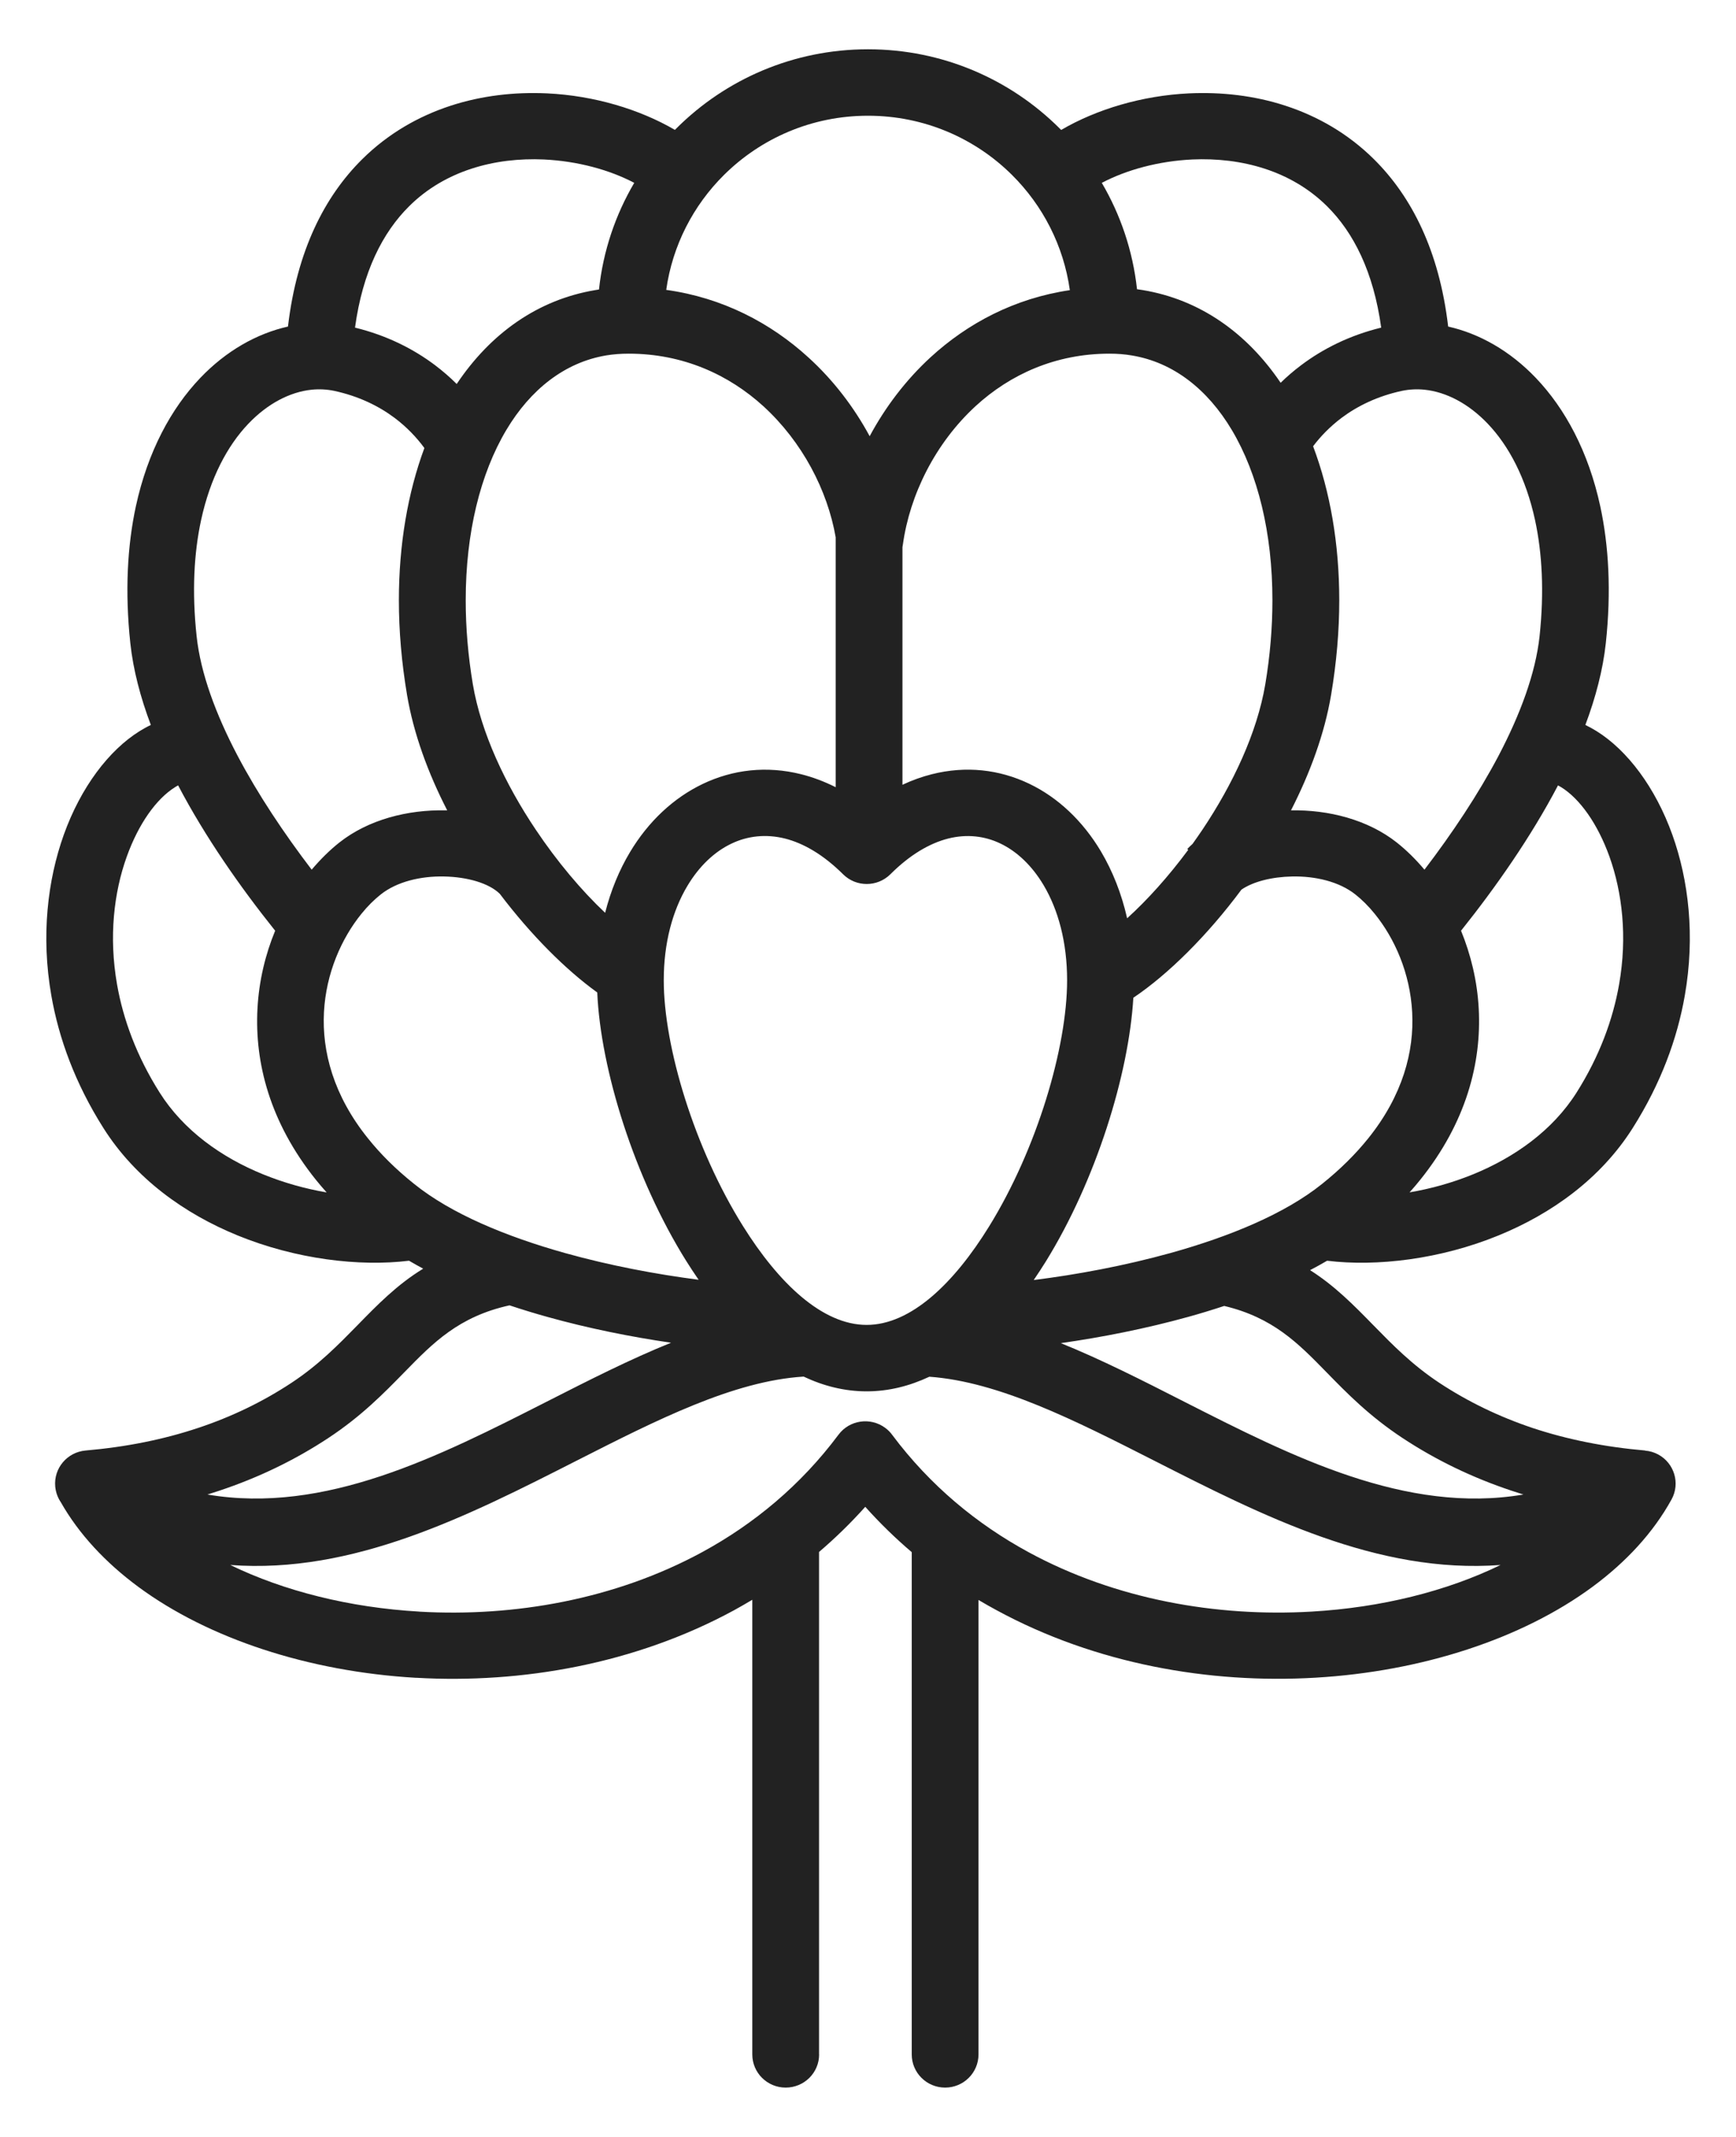 <svg width="26" height="32" viewBox="0 0 26 32" fill="none" xmlns="http://www.w3.org/2000/svg">
<path d="M12.627 13.092C12.333 12.8 12.037 12.628 11.757 12.557C11.472 12.486 11.197 12.517 10.955 12.633C10.698 12.755 10.47 12.973 10.295 13.266C10.074 13.635 9.941 14.118 9.941 14.679C9.941 15.68 10.402 17.2 11.127 18.359C11.658 19.209 12.312 19.84 12.98 19.84C13.644 19.84 14.29 19.213 14.812 18.368C15.53 17.208 15.982 15.683 15.982 14.679C15.982 14.112 15.85 13.625 15.63 13.255C15.458 12.966 15.234 12.751 14.982 12.631C14.747 12.518 14.479 12.487 14.201 12.557C13.922 12.628 13.627 12.8 13.335 13.092C13.139 13.286 12.822 13.286 12.627 13.092H12.627ZM12.268 30.764C12.268 31.039 12.044 31.261 11.767 31.261C11.491 31.261 11.267 31.039 11.267 30.764V23.956C11.176 24.011 11.084 24.063 10.992 24.114C9.515 24.916 7.817 25.215 6.232 25.124L6.22 25.124C4.622 25.03 3.126 24.539 2.075 23.765C1.583 23.402 1.183 22.975 0.91 22.494C0.864 22.426 0.835 22.346 0.827 22.259C0.803 21.985 1.007 21.745 1.282 21.721C1.894 21.668 2.454 21.554 2.964 21.384C3.473 21.215 3.938 20.989 4.363 20.709C4.773 20.439 5.068 20.136 5.346 19.853C5.656 19.535 5.947 19.237 6.338 18.998C6.265 18.959 6.195 18.919 6.126 18.879C5.383 18.97 4.432 18.857 3.558 18.5C2.765 18.176 2.027 17.65 1.547 16.889C1.126 16.223 0.881 15.551 0.769 14.909C0.612 14.016 0.713 13.179 0.955 12.501C1.21 11.789 1.631 11.235 2.09 10.949C2.145 10.915 2.202 10.883 2.259 10.856C2.103 10.442 1.995 10.031 1.952 9.633C1.869 8.855 1.908 8.17 2.035 7.581C2.214 6.759 2.564 6.116 2.998 5.661C3.387 5.253 3.846 4.995 4.313 4.89C4.446 3.756 4.861 2.942 5.425 2.384C5.814 1.999 6.269 1.74 6.75 1.583C7.219 1.43 7.712 1.376 8.191 1.398C8.899 1.431 9.582 1.638 10.108 1.945L10.135 1.918C10.868 1.189 11.881 0.738 13 0.738C14.119 0.738 15.132 1.189 15.865 1.918L15.893 1.946C16.419 1.638 17.103 1.431 17.811 1.398C18.29 1.376 18.784 1.43 19.252 1.583C19.733 1.74 20.188 1.999 20.577 2.384C21.141 2.942 21.556 3.756 21.689 4.89C22.156 4.995 22.615 5.253 23.004 5.661C23.438 6.116 23.789 6.759 23.967 7.581C24.094 8.17 24.134 8.855 24.05 9.633C24.007 10.03 23.899 10.442 23.744 10.856C23.8 10.883 23.857 10.915 23.913 10.949C24.371 11.235 24.792 11.789 25.047 12.501C25.29 13.179 25.39 14.016 25.233 14.909C25.121 15.551 24.876 16.223 24.455 16.889C23.975 17.65 23.237 18.176 22.444 18.5C21.57 18.858 20.618 18.97 19.876 18.879C19.793 18.927 19.708 18.975 19.621 19.02C19.993 19.256 20.276 19.545 20.577 19.853C20.854 20.136 21.15 20.439 21.559 20.709C21.984 20.989 22.45 21.215 22.958 21.385C23.468 21.554 24.029 21.668 24.64 21.721L24.64 21.723C24.707 21.728 24.773 21.747 24.836 21.781C25.077 21.912 25.167 22.213 25.035 22.453C24.761 22.951 24.354 23.391 23.848 23.764C22.796 24.539 21.299 25.03 19.699 25.123C18.11 25.216 16.407 24.917 14.927 24.113C14.835 24.064 14.745 24.012 14.655 23.959V30.764C14.655 31.039 14.431 31.261 14.155 31.261C13.879 31.261 13.655 31.039 13.655 30.764V23.243C13.411 23.035 13.178 22.809 12.959 22.564C12.741 22.808 12.509 23.033 12.267 23.24V30.764H12.268ZM3.107 22.38C4.867 22.678 6.572 21.811 8.187 20.99C8.818 20.669 9.437 20.354 10.05 20.107C9.449 20.019 8.812 19.892 8.197 19.72C8.006 19.667 7.817 19.609 7.631 19.547C6.871 19.715 6.489 20.106 6.061 20.544C5.747 20.865 5.412 21.208 4.914 21.536C4.419 21.862 3.876 22.126 3.281 22.324C3.223 22.343 3.165 22.362 3.107 22.38V22.38ZM12.036 20.614C10.986 20.679 9.837 21.263 8.64 21.871C7.008 22.701 5.293 23.573 3.449 23.435C4.254 23.826 5.237 24.073 6.278 24.133L6.285 24.134C7.701 24.215 9.211 23.951 10.514 23.244C11.289 22.823 11.992 22.243 12.559 21.483C12.723 21.264 13.035 21.218 13.257 21.381C13.299 21.412 13.336 21.449 13.365 21.49C13.931 22.246 14.632 22.824 15.404 23.243C16.71 23.953 18.225 24.216 19.645 24.133C20.686 24.073 21.669 23.827 22.474 23.435C20.63 23.573 18.915 22.701 17.283 21.871C16.098 21.269 14.961 20.691 13.919 20.616C13.621 20.756 13.307 20.835 12.98 20.835C12.652 20.835 12.336 20.756 12.036 20.614ZM15.888 20.113C16.496 20.359 17.11 20.671 17.736 20.99C19.351 21.811 21.056 22.678 22.816 22.38C22.758 22.362 22.7 22.343 22.642 22.324C22.047 22.126 21.504 21.862 21.009 21.536C20.511 21.208 20.176 20.866 19.862 20.544C19.442 20.114 19.066 19.73 18.335 19.556C18.159 19.614 17.98 19.669 17.799 19.719C17.165 19.895 16.506 20.025 15.888 20.113ZM12.516 11.788V8.046C12.393 7.34 12.015 6.615 11.433 6.083C10.915 5.611 10.23 5.296 9.416 5.296C9.296 5.296 9.184 5.305 9.08 5.322C8.458 5.426 7.945 5.832 7.583 6.439C7.192 7.096 6.975 7.982 6.975 8.989C6.975 9.397 7.01 9.819 7.082 10.248C7.205 10.975 7.568 11.744 8.024 12.424C8.346 12.905 8.709 13.335 9.063 13.669C9.148 13.334 9.275 13.028 9.435 12.761C9.711 12.3 10.088 11.948 10.525 11.739C10.975 11.524 11.481 11.464 11.999 11.594C12.171 11.637 12.344 11.702 12.516 11.788L12.516 11.788ZM13.516 8.193V11.752C13.662 11.683 13.809 11.631 13.955 11.594C14.469 11.464 14.97 11.523 15.416 11.737C15.845 11.943 16.216 12.292 16.489 12.75C16.662 13.042 16.797 13.379 16.881 13.751C17.186 13.475 17.502 13.123 17.796 12.726L17.782 12.713C17.807 12.687 17.833 12.662 17.861 12.637C17.911 12.567 17.96 12.496 18.009 12.424C18.464 11.744 18.827 10.975 18.95 10.248C19.022 9.819 19.057 9.397 19.057 8.989C19.057 7.983 18.84 7.096 18.449 6.439C18.087 5.832 17.575 5.426 16.952 5.323C16.848 5.305 16.736 5.296 16.616 5.296C15.805 5.296 15.126 5.61 14.613 6.08C14.006 6.638 13.626 7.41 13.523 8.151C13.521 8.165 13.519 8.179 13.516 8.193L13.516 8.193ZM8.945 14.862C8.468 14.518 7.949 13.997 7.485 13.384C7.322 13.225 7.001 13.132 6.65 13.125C6.303 13.118 5.947 13.201 5.704 13.393C5.604 13.472 5.505 13.57 5.413 13.684C5.115 14.052 4.883 14.572 4.852 15.157C4.821 15.745 4.994 16.403 5.509 17.044C5.695 17.277 5.924 17.507 6.204 17.73C6.762 18.179 7.587 18.519 8.466 18.765C9.135 18.952 9.828 19.082 10.463 19.164C10.4 19.072 10.338 18.979 10.278 18.883C9.502 17.643 8.995 16.015 8.945 14.862L8.945 14.862ZM15.482 19.168C16.13 19.087 16.843 18.954 17.529 18.764C18.413 18.518 19.241 18.178 19.799 17.73C20.078 17.507 20.308 17.276 20.494 17.044C21.008 16.403 21.182 15.745 21.15 15.157C21.119 14.572 20.888 14.052 20.589 13.684C20.497 13.57 20.398 13.472 20.298 13.393C20.055 13.201 19.7 13.118 19.352 13.125C19.05 13.131 18.769 13.201 18.593 13.322C18.081 14.011 17.496 14.59 16.974 14.941C16.906 16.09 16.414 17.676 15.664 18.889C15.605 18.984 15.544 19.077 15.482 19.168V19.168ZM16.502 2.739C16.782 3.216 16.966 3.755 17.029 4.331C17.058 4.335 17.087 4.339 17.116 4.344C17.973 4.487 18.675 4.986 19.18 5.732C19.274 5.64 19.376 5.552 19.488 5.468C19.811 5.225 20.208 5.023 20.686 4.906C20.571 4.07 20.272 3.481 19.874 3.087C19.603 2.819 19.283 2.638 18.944 2.527C18.592 2.412 18.22 2.372 17.858 2.388C17.352 2.412 16.873 2.543 16.502 2.738V2.739ZM23.334 11.761L23.33 11.769C22.931 12.528 22.411 13.275 21.882 13.937C22.027 14.292 22.125 14.687 22.147 15.107C22.19 15.915 21.959 16.808 21.275 17.662C21.223 17.727 21.169 17.791 21.111 17.855C21.427 17.802 21.751 17.712 22.065 17.584C22.683 17.331 23.252 16.93 23.612 16.361C23.957 15.815 24.157 15.265 24.249 14.742C24.375 14.027 24.296 13.364 24.106 12.831C23.927 12.332 23.66 11.961 23.382 11.788C23.366 11.778 23.35 11.769 23.334 11.761L23.334 11.761ZM19.666 6.682C19.921 7.357 20.058 8.142 20.058 8.989C20.058 9.443 20.018 9.919 19.935 10.411C19.837 10.988 19.621 11.576 19.335 12.135C19.894 12.124 20.485 12.273 20.919 12.616C21.063 12.73 21.203 12.867 21.334 13.023C21.746 12.483 22.138 11.898 22.447 11.311C22.768 10.698 22.997 10.086 23.058 9.529C23.129 8.862 23.097 8.281 22.99 7.787C22.853 7.156 22.596 6.674 22.282 6.345C21.992 6.041 21.658 5.87 21.337 5.836C21.222 5.824 21.108 5.83 20.997 5.853C20.63 5.932 20.329 6.08 20.089 6.26C19.919 6.389 19.778 6.534 19.666 6.683V6.682ZM9.499 2.738C9.128 2.543 8.65 2.412 8.144 2.388C7.782 2.372 7.41 2.412 7.059 2.527C6.719 2.638 6.399 2.819 6.129 3.087C5.731 3.481 5.431 4.07 5.317 4.906C5.795 5.023 6.192 5.225 6.515 5.468C6.633 5.557 6.742 5.652 6.84 5.75C7.346 4.994 8.053 4.488 8.916 4.344C8.934 4.341 8.953 4.338 8.971 4.335C9.033 3.757 9.218 3.216 9.499 2.738H9.499ZM9.979 4.341C10.82 4.458 11.54 4.834 12.108 5.353C12.483 5.694 12.791 6.099 13.025 6.532C13.258 6.098 13.565 5.692 13.937 5.35C14.494 4.839 15.197 4.467 16.023 4.345C15.929 3.676 15.616 3.076 15.158 2.621C14.606 2.072 13.843 1.733 13 1.733C12.157 1.733 11.395 2.072 10.842 2.621C10.385 3.075 10.072 3.673 9.978 4.341H9.979ZM4.891 17.855C4.834 17.791 4.779 17.727 4.727 17.662C4.043 16.808 3.813 15.915 3.856 15.107C3.878 14.687 3.975 14.291 4.121 13.937C3.591 13.275 3.071 12.528 2.672 11.769L2.668 11.761C2.652 11.769 2.637 11.778 2.621 11.788C2.343 11.962 2.076 12.332 1.897 12.832C1.706 13.365 1.628 14.027 1.753 14.742C1.845 15.265 2.046 15.815 2.391 16.361C2.75 16.93 3.319 17.332 3.937 17.584C4.251 17.712 4.576 17.802 4.891 17.856V17.855ZM4.668 13.023C4.8 12.867 4.939 12.73 5.083 12.616C5.518 12.272 6.11 12.123 6.67 12.135L6.698 12.135C6.411 11.577 6.195 10.988 6.097 10.411C6.014 9.919 5.974 9.443 5.974 8.989C5.974 8.153 6.108 7.377 6.356 6.709C6.24 6.551 6.094 6.397 5.913 6.26C5.673 6.08 5.372 5.932 5.005 5.853C4.895 5.83 4.78 5.824 4.665 5.836C4.344 5.87 4.01 6.041 3.72 6.345C3.406 6.674 3.149 7.156 3.012 7.787C2.905 8.281 2.873 8.862 2.945 9.529C3.005 10.086 3.234 10.699 3.555 11.311C3.864 11.898 4.256 12.483 4.668 13.023H4.668Z" fill="#222222"/>
</svg>
